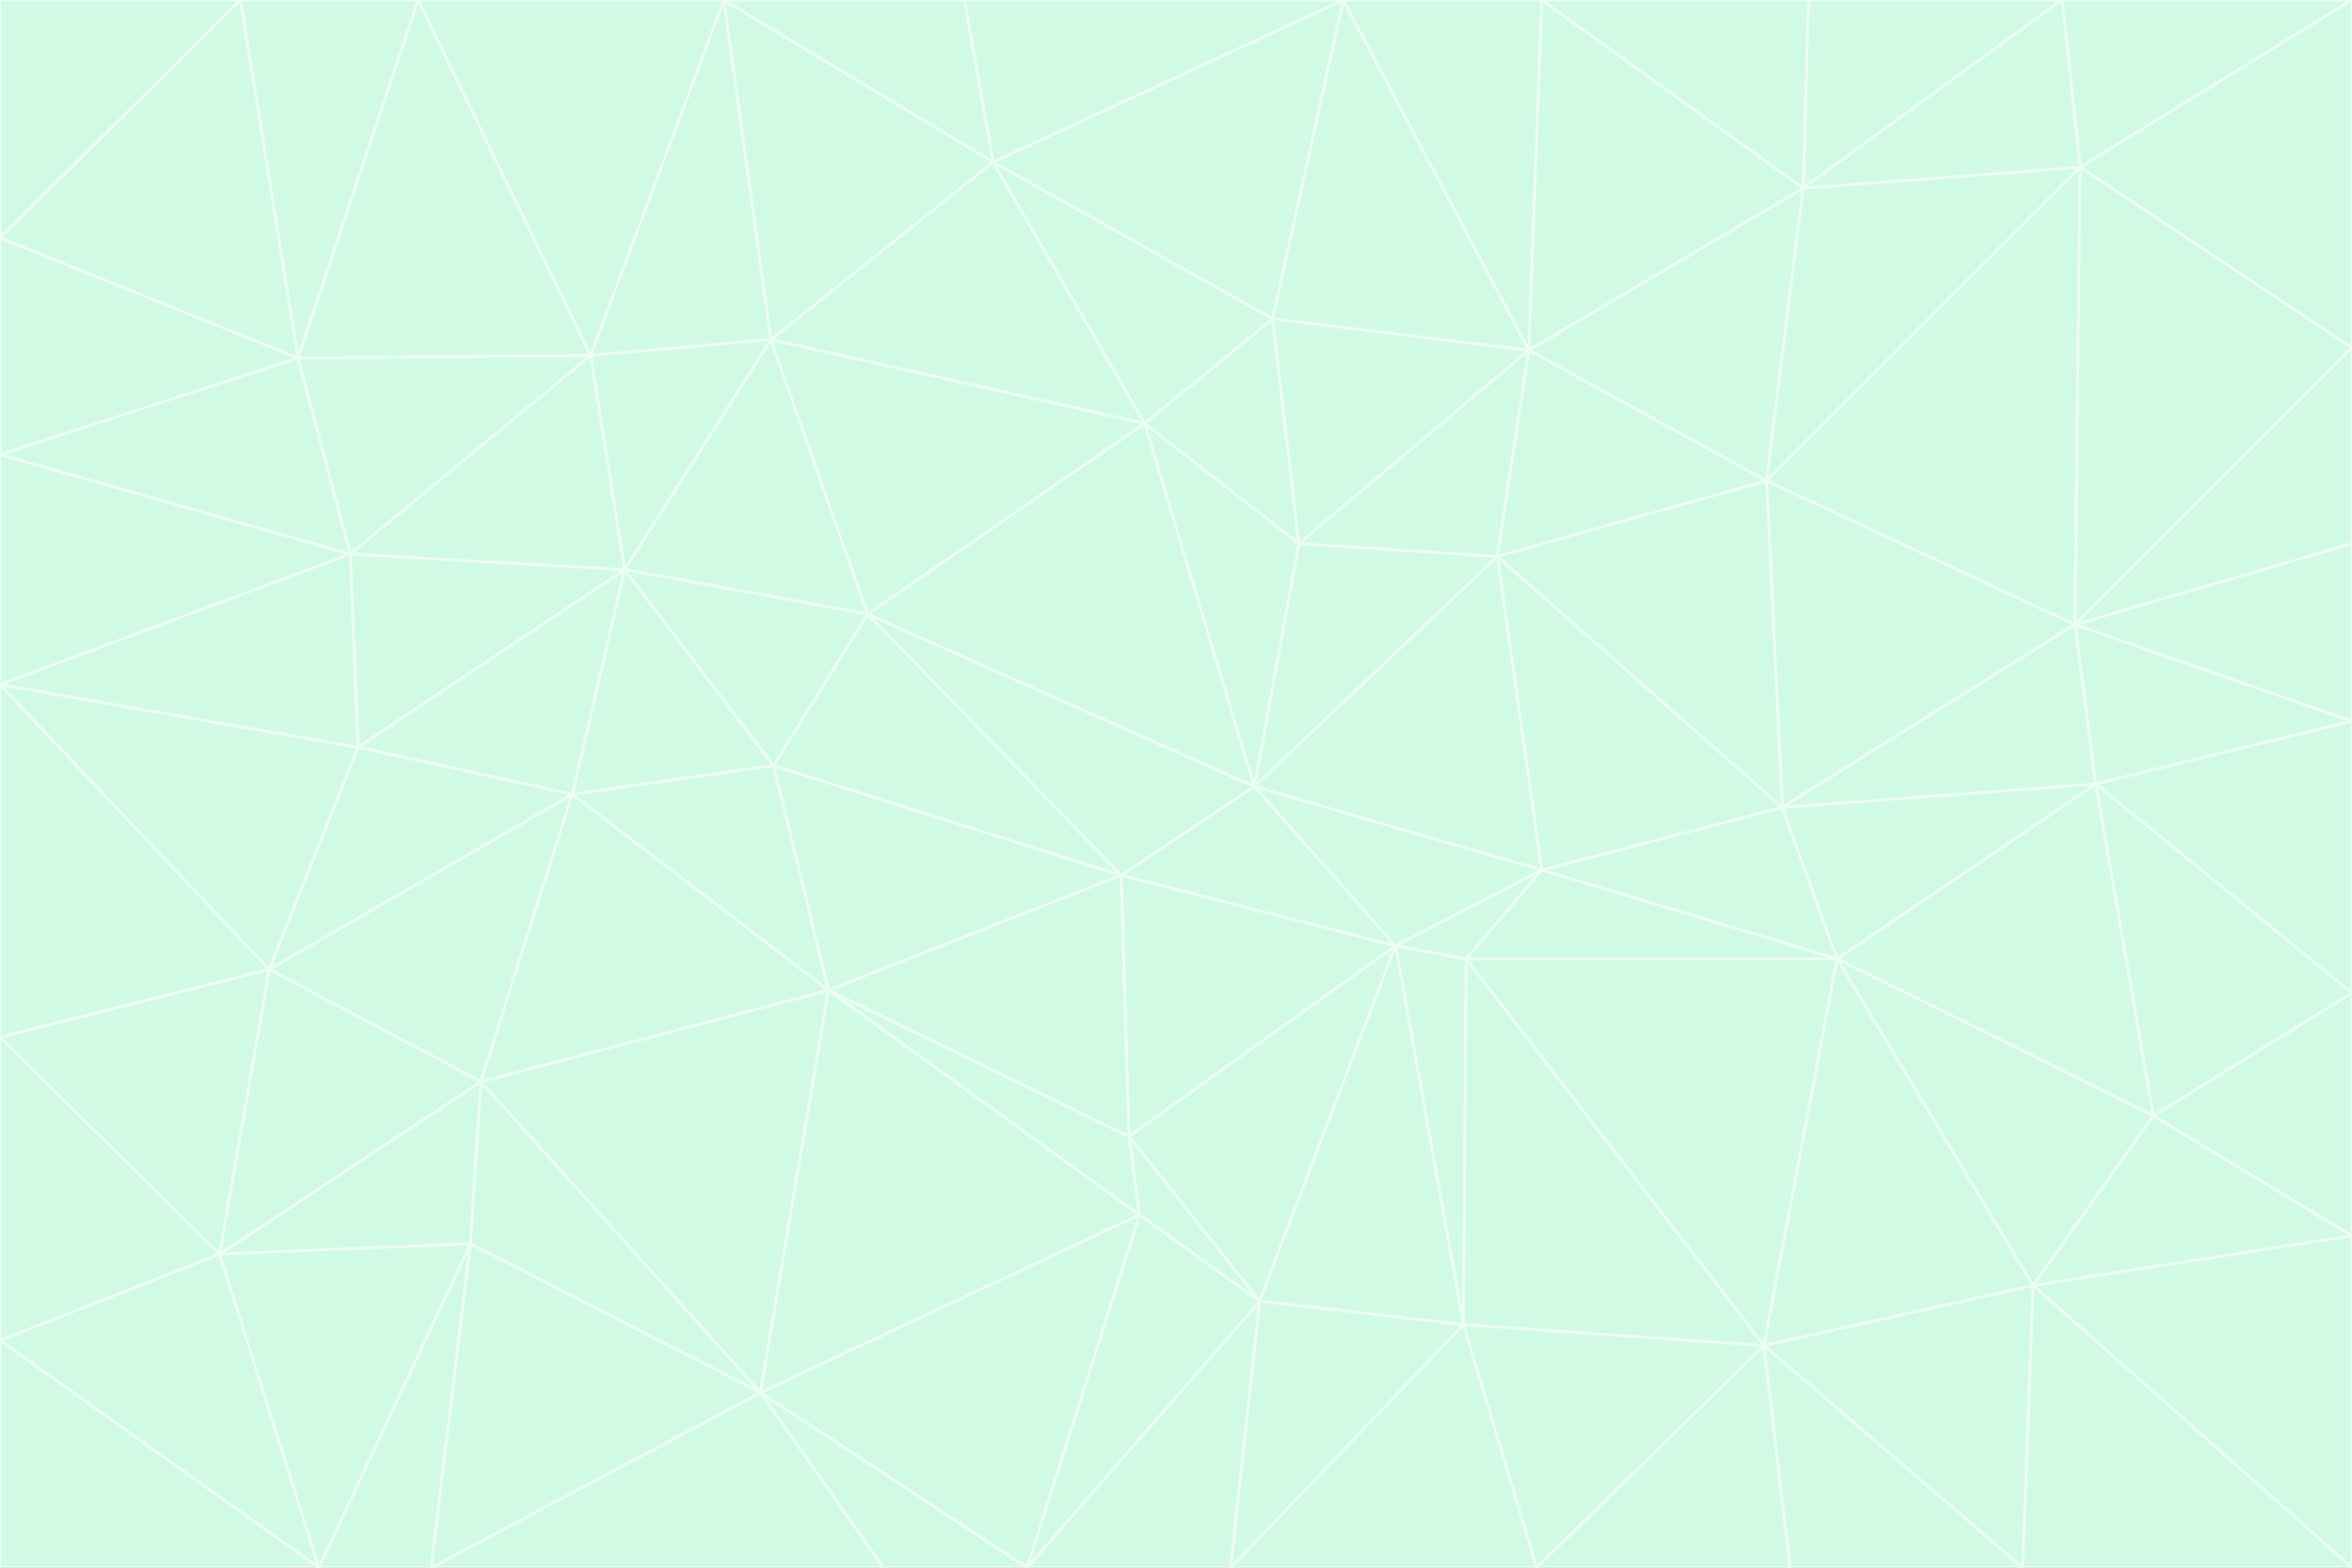 <svg id="visual" viewBox="0 0 900 600" width="900" height="600" xmlns="http://www.w3.org/2000/svg" xmlns:xlink="http://www.w3.org/1999/xlink" version="1.1"><rect x="0" y="0" width="900" height="600" fill="#333333" stroke="none"/><g stroke-width="1" stroke-linejoin="bevel"><path d="M480 301L429 335L534 362Z" fill="#d1fae5" stroke="#ecfdf5"></path><path d="M534 362L590 333L480 301Z" fill="#d1fae5" stroke="#ecfdf5"></path><path d="M429 335L432 435L534 362Z" fill="#d1fae5" stroke="#ecfdf5"></path><path d="M534 362L560 507L561 367Z" fill="#d1fae5" stroke="#ecfdf5"></path><path d="M561 367L590 333L534 362Z" fill="#d1fae5" stroke="#ecfdf5"></path><path d="M432 435L482 498L534 362Z" fill="#d1fae5" stroke="#ecfdf5"></path><path d="M436 465L482 498L432 435Z" fill="#d1fae5" stroke="#ecfdf5"></path><path d="M703 367L682 309L590 333Z" fill="#d1fae5" stroke="#ecfdf5"></path><path d="M573 213L497 208L480 301Z" fill="#d1fae5" stroke="#ecfdf5"></path><path d="M480 301L332 235L429 335Z" fill="#d1fae5" stroke="#ecfdf5"></path><path d="M296 293L317 379L429 335Z" fill="#d1fae5" stroke="#ecfdf5"></path><path d="M429 335L317 379L432 435Z" fill="#d1fae5" stroke="#ecfdf5"></path><path d="M432 435L317 379L436 465Z" fill="#d1fae5" stroke="#ecfdf5"></path><path d="M590 333L573 213L480 301Z" fill="#d1fae5" stroke="#ecfdf5"></path><path d="M482 498L560 507L534 362Z" fill="#d1fae5" stroke="#ecfdf5"></path><path d="M438 162L332 235L480 301Z" fill="#d1fae5" stroke="#ecfdf5"></path><path d="M332 235L296 293L429 335Z" fill="#d1fae5" stroke="#ecfdf5"></path><path d="M497 208L438 162L480 301Z" fill="#d1fae5" stroke="#ecfdf5"></path><path d="M487 122L438 162L497 208Z" fill="#d1fae5" stroke="#ecfdf5"></path><path d="M703 367L590 333L561 367Z" fill="#d1fae5" stroke="#ecfdf5"></path><path d="M590 333L682 309L573 213Z" fill="#d1fae5" stroke="#ecfdf5"></path><path d="M675 515L703 367L561 367Z" fill="#d1fae5" stroke="#ecfdf5"></path><path d="M585 134L497 208L573 213Z" fill="#d1fae5" stroke="#ecfdf5"></path><path d="M585 134L487 122L497 208Z" fill="#d1fae5" stroke="#ecfdf5"></path><path d="M295 130L239 218L332 235Z" fill="#d1fae5" stroke="#ecfdf5"></path><path d="M393 600L471 600L482 498Z" fill="#d1fae5" stroke="#ecfdf5"></path><path d="M482 498L471 600L560 507Z" fill="#d1fae5" stroke="#ecfdf5"></path><path d="M560 507L675 515L561 367Z" fill="#d1fae5" stroke="#ecfdf5"></path><path d="M393 600L482 498L436 465Z" fill="#d1fae5" stroke="#ecfdf5"></path><path d="M676 184L585 134L573 213Z" fill="#d1fae5" stroke="#ecfdf5"></path><path d="M588 600L675 515L560 507Z" fill="#d1fae5" stroke="#ecfdf5"></path><path d="M184 414L291 533L317 379Z" fill="#d1fae5" stroke="#ecfdf5"></path><path d="M317 379L291 533L436 465Z" fill="#d1fae5" stroke="#ecfdf5"></path><path d="M291 533L393 600L436 465Z" fill="#d1fae5" stroke="#ecfdf5"></path><path d="M794 239L676 184L682 309Z" fill="#d1fae5" stroke="#ecfdf5"></path><path d="M682 309L676 184L573 213Z" fill="#d1fae5" stroke="#ecfdf5"></path><path d="M239 218L219 304L296 293Z" fill="#d1fae5" stroke="#ecfdf5"></path><path d="M296 293L219 304L317 379Z" fill="#d1fae5" stroke="#ecfdf5"></path><path d="M239 218L296 293L332 235Z" fill="#d1fae5" stroke="#ecfdf5"></path><path d="M471 600L588 600L560 507Z" fill="#d1fae5" stroke="#ecfdf5"></path><path d="M295 130L332 235L438 162Z" fill="#d1fae5" stroke="#ecfdf5"></path><path d="M291 533L338 600L393 600Z" fill="#d1fae5" stroke="#ecfdf5"></path><path d="M380 62L295 130L438 162Z" fill="#d1fae5" stroke="#ecfdf5"></path><path d="M103 371L184 414L219 304Z" fill="#d1fae5" stroke="#ecfdf5"></path><path d="M219 304L184 414L317 379Z" fill="#d1fae5" stroke="#ecfdf5"></path><path d="M291 533L165 600L338 600Z" fill="#d1fae5" stroke="#ecfdf5"></path><path d="M487 122L380 62L438 162Z" fill="#d1fae5" stroke="#ecfdf5"></path><path d="M514 0L380 62L487 122Z" fill="#d1fae5" stroke="#ecfdf5"></path><path d="M588 600L685 600L675 515Z" fill="#d1fae5" stroke="#ecfdf5"></path><path d="M824 427L802 300L703 367Z" fill="#d1fae5" stroke="#ecfdf5"></path><path d="M184 414L180 476L291 533Z" fill="#d1fae5" stroke="#ecfdf5"></path><path d="M778 492L703 367L675 515Z" fill="#d1fae5" stroke="#ecfdf5"></path><path d="M703 367L802 300L682 309Z" fill="#d1fae5" stroke="#ecfdf5"></path><path d="M774 600L778 492L675 515Z" fill="#d1fae5" stroke="#ecfdf5"></path><path d="M802 300L794 239L682 309Z" fill="#d1fae5" stroke="#ecfdf5"></path><path d="M676 184L690 72L585 134Z" fill="#d1fae5" stroke="#ecfdf5"></path><path d="M277 0L226 136L295 130Z" fill="#d1fae5" stroke="#ecfdf5"></path><path d="M295 130L226 136L239 218Z" fill="#d1fae5" stroke="#ecfdf5"></path><path d="M239 218L137 286L219 304Z" fill="#d1fae5" stroke="#ecfdf5"></path><path d="M134 212L137 286L239 218Z" fill="#d1fae5" stroke="#ecfdf5"></path><path d="M184 414L84 480L180 476Z" fill="#d1fae5" stroke="#ecfdf5"></path><path d="M778 492L824 427L703 367Z" fill="#d1fae5" stroke="#ecfdf5"></path><path d="M802 300L900 276L794 239Z" fill="#d1fae5" stroke="#ecfdf5"></path><path d="M796 64L690 72L676 184Z" fill="#d1fae5" stroke="#ecfdf5"></path><path d="M585 134L514 0L487 122Z" fill="#d1fae5" stroke="#ecfdf5"></path><path d="M590 0L514 0L585 134Z" fill="#d1fae5" stroke="#ecfdf5"></path><path d="M690 72L590 0L585 134Z" fill="#d1fae5" stroke="#ecfdf5"></path><path d="M380 62L277 0L295 130Z" fill="#d1fae5" stroke="#ecfdf5"></path><path d="M514 0L369 0L380 62Z" fill="#d1fae5" stroke="#ecfdf5"></path><path d="M226 136L134 212L239 218Z" fill="#d1fae5" stroke="#ecfdf5"></path><path d="M114 137L134 212L226 136Z" fill="#d1fae5" stroke="#ecfdf5"></path><path d="M0 397L103 371L0 262Z" fill="#d1fae5" stroke="#ecfdf5"></path><path d="M137 286L103 371L219 304Z" fill="#d1fae5" stroke="#ecfdf5"></path><path d="M685 600L774 600L675 515Z" fill="#d1fae5" stroke="#ecfdf5"></path><path d="M778 492L900 473L824 427Z" fill="#d1fae5" stroke="#ecfdf5"></path><path d="M122 600L165 600L180 476Z" fill="#d1fae5" stroke="#ecfdf5"></path><path d="M180 476L165 600L291 533Z" fill="#d1fae5" stroke="#ecfdf5"></path><path d="M369 0L277 0L380 62Z" fill="#d1fae5" stroke="#ecfdf5"></path><path d="M789 0L692 0L690 72Z" fill="#d1fae5" stroke="#ecfdf5"></path><path d="M690 72L692 0L590 0Z" fill="#d1fae5" stroke="#ecfdf5"></path><path d="M103 371L84 480L184 414Z" fill="#d1fae5" stroke="#ecfdf5"></path><path d="M900 473L900 380L824 427Z" fill="#d1fae5" stroke="#ecfdf5"></path><path d="M824 427L900 380L802 300Z" fill="#d1fae5" stroke="#ecfdf5"></path><path d="M794 239L796 64L676 184Z" fill="#d1fae5" stroke="#ecfdf5"></path><path d="M160 0L114 137L226 136Z" fill="#d1fae5" stroke="#ecfdf5"></path><path d="M0 262L103 371L137 286Z" fill="#d1fae5" stroke="#ecfdf5"></path><path d="M103 371L0 397L84 480Z" fill="#d1fae5" stroke="#ecfdf5"></path><path d="M900 380L900 276L802 300Z" fill="#d1fae5" stroke="#ecfdf5"></path><path d="M900 133L796 64L794 239Z" fill="#d1fae5" stroke="#ecfdf5"></path><path d="M84 480L122 600L180 476Z" fill="#d1fae5" stroke="#ecfdf5"></path><path d="M900 600L900 473L778 492Z" fill="#d1fae5" stroke="#ecfdf5"></path><path d="M900 276L900 208L794 239Z" fill="#d1fae5" stroke="#ecfdf5"></path><path d="M900 0L789 0L796 64Z" fill="#d1fae5" stroke="#ecfdf5"></path><path d="M796 64L789 0L690 72Z" fill="#d1fae5" stroke="#ecfdf5"></path><path d="M900 208L900 133L794 239Z" fill="#d1fae5" stroke="#ecfdf5"></path><path d="M277 0L160 0L226 136Z" fill="#d1fae5" stroke="#ecfdf5"></path><path d="M0 262L137 286L134 212Z" fill="#d1fae5" stroke="#ecfdf5"></path><path d="M84 480L0 513L122 600Z" fill="#d1fae5" stroke="#ecfdf5"></path><path d="M0 262L134 212L0 174Z" fill="#d1fae5" stroke="#ecfdf5"></path><path d="M774 600L900 600L778 492Z" fill="#d1fae5" stroke="#ecfdf5"></path><path d="M0 174L134 212L114 137Z" fill="#d1fae5" stroke="#ecfdf5"></path><path d="M0 397L0 513L84 480Z" fill="#d1fae5" stroke="#ecfdf5"></path><path d="M0 91L0 174L114 137Z" fill="#d1fae5" stroke="#ecfdf5"></path><path d="M160 0L92 0L114 137Z" fill="#d1fae5" stroke="#ecfdf5"></path><path d="M0 513L0 600L122 600Z" fill="#d1fae5" stroke="#ecfdf5"></path><path d="M92 0L0 91L114 137Z" fill="#d1fae5" stroke="#ecfdf5"></path><path d="M900 133L900 0L796 64Z" fill="#d1fae5" stroke="#ecfdf5"></path><path d="M92 0L0 0L0 91Z" fill="#d1fae5" stroke="#ecfdf5"></path></g></svg>